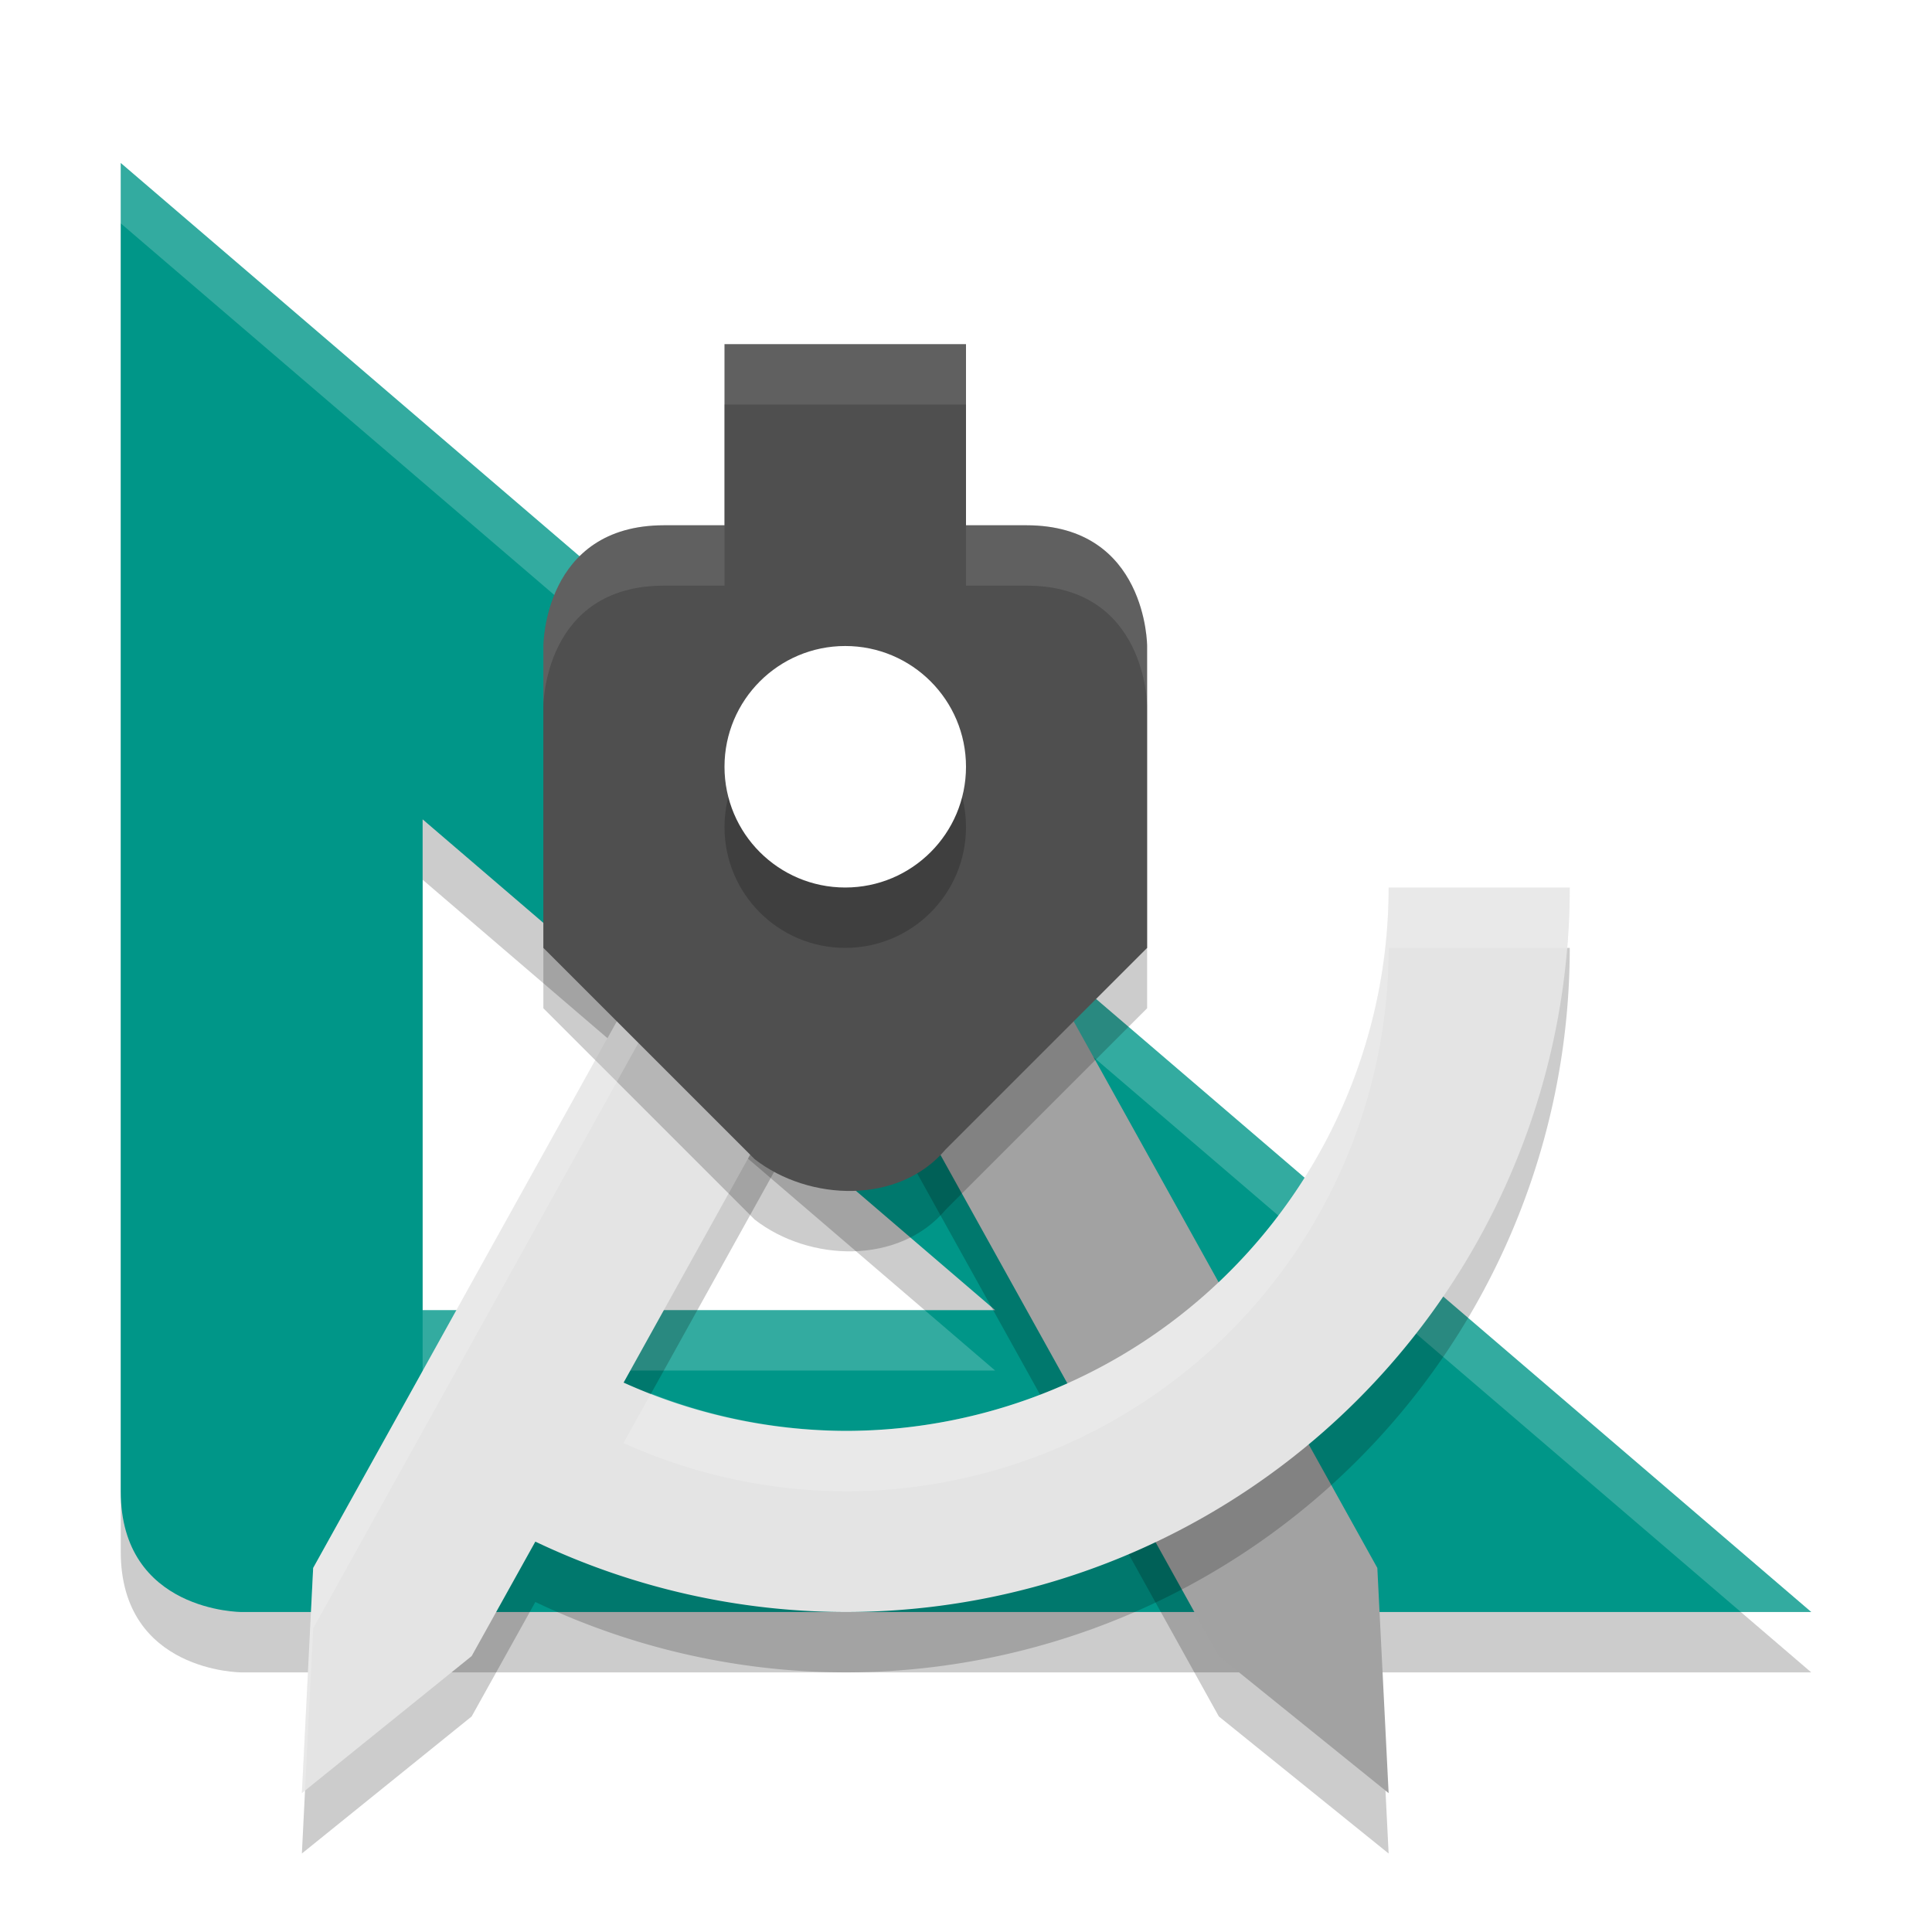 <svg width="32" height="32" version="1.1" viewBox="0 0 32 32" xmlns="http://www.w3.org/2000/svg"><defs><filter id="a" color-interpolation-filters="sRGB"><feFlood flood-color="#000" flood-opacity=".196" result="flood"/><feComposite in="flood" in2="SourceGraphic" operator="in" result="composite1"/><feGaussianBlur in="composite1" result="blur" stdDeviation=".7"/><feOffset dx="0" dy=".7" result="offset"/><feComposite in="SourceGraphic" in2="offset" result="composite2"/></filter></defs><g filter="url(#a)"><path d="M2 3v22c0 2 2 2 2 2h26zm5 10.871L16.482 22H7z" opacity=".2"/><path d="M2 2v22c0 2 2 2 2 2h26zm5 10.871L16.482 21H7z" fill="#009688"/><path d="M2 2v1l26.834 23H30zm5 19v1h9.482l-1.166-1z" fill="#fff" opacity=".2"/><path d="M14.056 12a1.5 1.5 0 0 1 1.257.77l7.5 13.5L23 30l-2.812-2.27L14 16.59v-4.584c.02 0 .037-.006.056-.006z" fill-rule="evenodd" opacity=".2"/><path d="M14.056 11a1.5 1.5 0 0 1 1.257.77l7.5 13.5L23 29l-2.812-2.27L14 15.59v-4.584c.02 0 .037-.006.056-.006z" fill="#a2a2a2" fill-rule="evenodd"/><path d="M13.944 12a1.5 1.5 0 0 0-1.257.77l-7.5 13.5L5 30l2.812-2.27 1.055-1.896A12 12 0 0 0 14 27a12 12 0 0 0 12-12h-3a9 9 0 0 1-9 9 9 9 0 0 1-3.671-.8l3.67-6.61v-4.584c-.018 0-.036-.006-.055-.006z" opacity=".2"/><path d="M13.944 11a1.5 1.5 0 0 0-1.257.77l-7.5 13.5L5 29l2.812-2.27 1.055-1.896A12 12 0 0 0 14 26a12 12 0 0 0 12-12h-3a9 9 0 0 1-9 9 9 9 0 0 1-3.671-.8l3.67-6.61v-4.584c-.018 0-.036-.006-.055-.006z" fill="#e4e4e4"/><path d="M12 6v3h-1c-2 0-2 2-2 2v5l3.5 3.5c.9.7 2.392.756 3.165-.165L19 16v-5s0-2-2-2h-1V6z" opacity=".2"/><path d="M13.943 11a1.503 1.503 0 0 0-1.256.771l-7.5 13.5L5 29l.052-.043.135-2.686 7.5-13.5A1.503 1.503 0 0 1 13.943 12h.002c.018 0 .036.006.055.006v-1c-.019 0-.037-.005-.055-.006h-.002zM23 14a9 9 0 0 1-9 9 9 9 0 0 1-3.217-.62l-.455.821A9 9 0 0 0 14 24a9 9 0 0 0 9-9h2.953A12 12 0 0 0 26 14h-3z" fill="#fff" opacity=".2"/><path d="M12 5v3h-1c-2 0-2 2-2 2v5l3.5 3.5c.9.7 2.392.756 3.165-.165L19 15v-5s0-2-2-2h-1V5z" fill="#4f4f4f"/><circle cx="14" cy="13" r="2" opacity=".2"/><circle cx="14" cy="12" r="2" fill="#fff"/><path d="M12 5v1h4V5zm-1 3c-2 0-2 2-2 2v1s0-2 2-2h1V8zm5 0v1h1c2 0 2 2 2 2v-1s0-2-2-2z" fill="#fff" opacity=".1"/></g></svg>